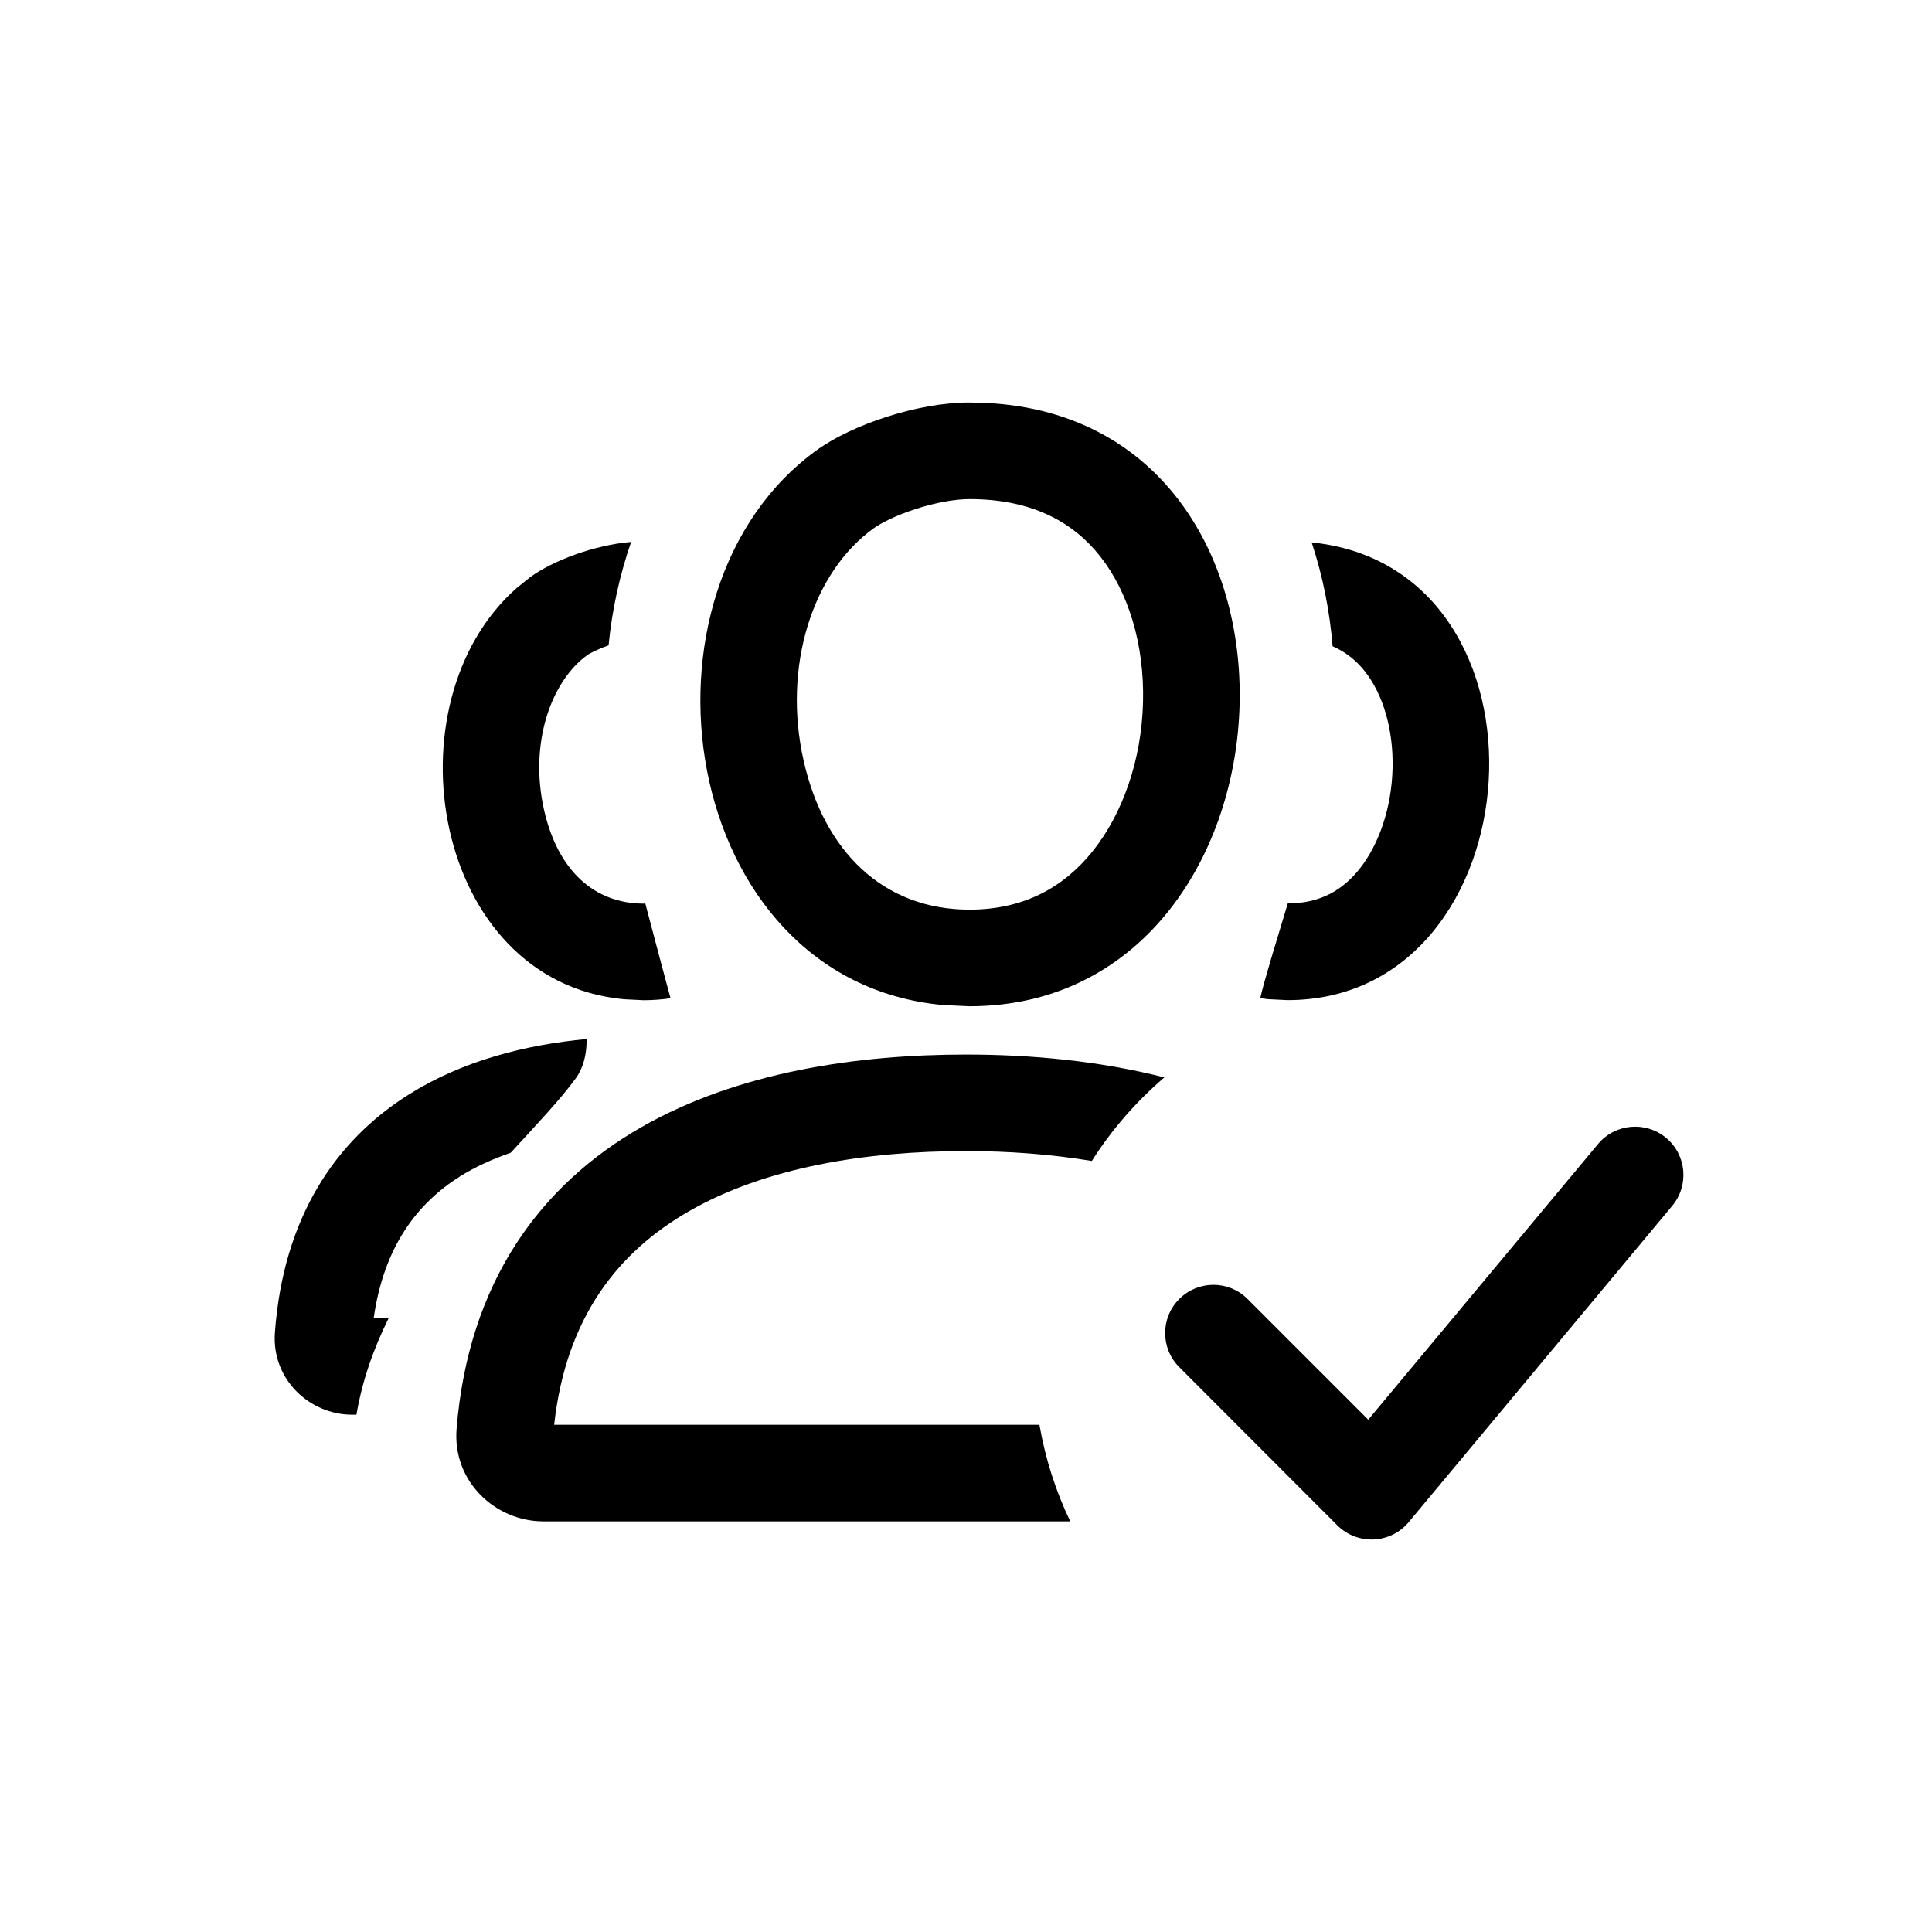 <svg width="24" height="24" viewBox="0 0 24 24" fill="none" xmlns="http://www.w3.org/2000/svg">
<path d="M19.851 14.212C20.063 13.957 20.442 13.923 20.697 14.135C20.951 14.347 20.985 14.725 20.773 14.979L17.499 18.909C17.391 19.039 17.233 19.116 17.065 19.124C16.896 19.131 16.733 19.068 16.613 18.949L14.65 16.984C14.415 16.75 14.415 16.37 14.65 16.136C14.884 15.902 15.263 15.902 15.497 16.136L16.997 17.636L19.851 14.212Z" fill="black"/>
<path d="M12 13.1C12.801 13.1 13.652 13.177 14.464 13.384C14.115 13.683 13.81 14.032 13.563 14.422C13.057 14.338 12.529 14.299 12 14.299C10.753 14.299 9.507 14.502 8.561 15.045C7.682 15.549 7.032 16.36 6.884 17.699H12.912C12.986 18.122 13.115 18.525 13.295 18.899H6.75C6.155 18.899 5.619 18.404 5.672 17.749C5.821 15.913 6.724 14.715 7.964 14.004C9.169 13.313 10.655 13.1 12 13.1Z" fill="black"/>
<path d="M7.287 12.931C7.286 13.097 7.249 13.261 7.152 13.396C6.961 13.658 6.669 13.966 6.344 14.32C6.119 14.398 5.907 14.493 5.717 14.612C5.188 14.945 4.77 15.478 4.642 16.375H4.828C4.643 16.748 4.5 17.148 4.428 17.574H4.375C3.847 17.574 3.373 17.136 3.415 16.555C3.519 15.129 4.163 14.171 5.079 13.596C5.748 13.175 6.531 12.978 7.287 12.907C7.287 12.915 7.287 12.923 7.287 12.931Z" fill="black"/>
<path fill-rule="evenodd" clip-rule="evenodd" d="M12.258 5.006C16.69 5.234 16.265 12.499 12.043 12.5L11.716 12.485C8.421 12.184 7.71 7.332 10.16 5.582C10.581 5.282 11.388 5 12.043 5L12.258 5.006ZM12.043 6.2C11.873 6.2 11.633 6.24 11.381 6.321C11.124 6.404 10.939 6.501 10.858 6.559C10.091 7.106 9.718 8.282 9.984 9.454C10.238 10.575 10.971 11.3 12.043 11.3C12.725 11.3 13.218 11.017 13.572 10.576C13.948 10.108 14.182 9.436 14.199 8.721C14.217 8.005 14.017 7.356 13.669 6.914C13.348 6.506 12.848 6.2 12.043 6.2Z" fill="black"/>
<path d="M7.84 6.732C7.696 7.149 7.602 7.581 7.56 8.017C7.414 8.068 7.321 8.119 7.295 8.138C6.845 8.465 6.574 9.229 6.756 10.051C6.928 10.825 7.391 11.224 7.994 11.225C8.001 11.225 8.009 11.223 8.016 11.223C8.147 11.724 8.273 12.19 8.33 12.401C8.222 12.416 8.11 12.425 7.994 12.425L7.751 12.413C5.371 12.192 4.797 8.731 6.42 7.303L6.59 7.167C6.871 6.963 7.385 6.77 7.84 6.732Z" fill="black"/>
<path d="M16.294 6.738C19.452 7.057 19.1 12.423 15.994 12.424L15.751 12.412C15.719 12.409 15.688 12.403 15.656 12.398C15.705 12.177 15.842 11.739 15.997 11.223C16.396 11.222 16.678 11.061 16.892 10.79C17.128 10.491 17.287 10.04 17.299 9.545C17.311 9.049 17.174 8.622 16.962 8.349C16.862 8.219 16.732 8.106 16.554 8.028C16.519 7.593 16.433 7.158 16.294 6.738Z" fill="black"/>
</svg>
